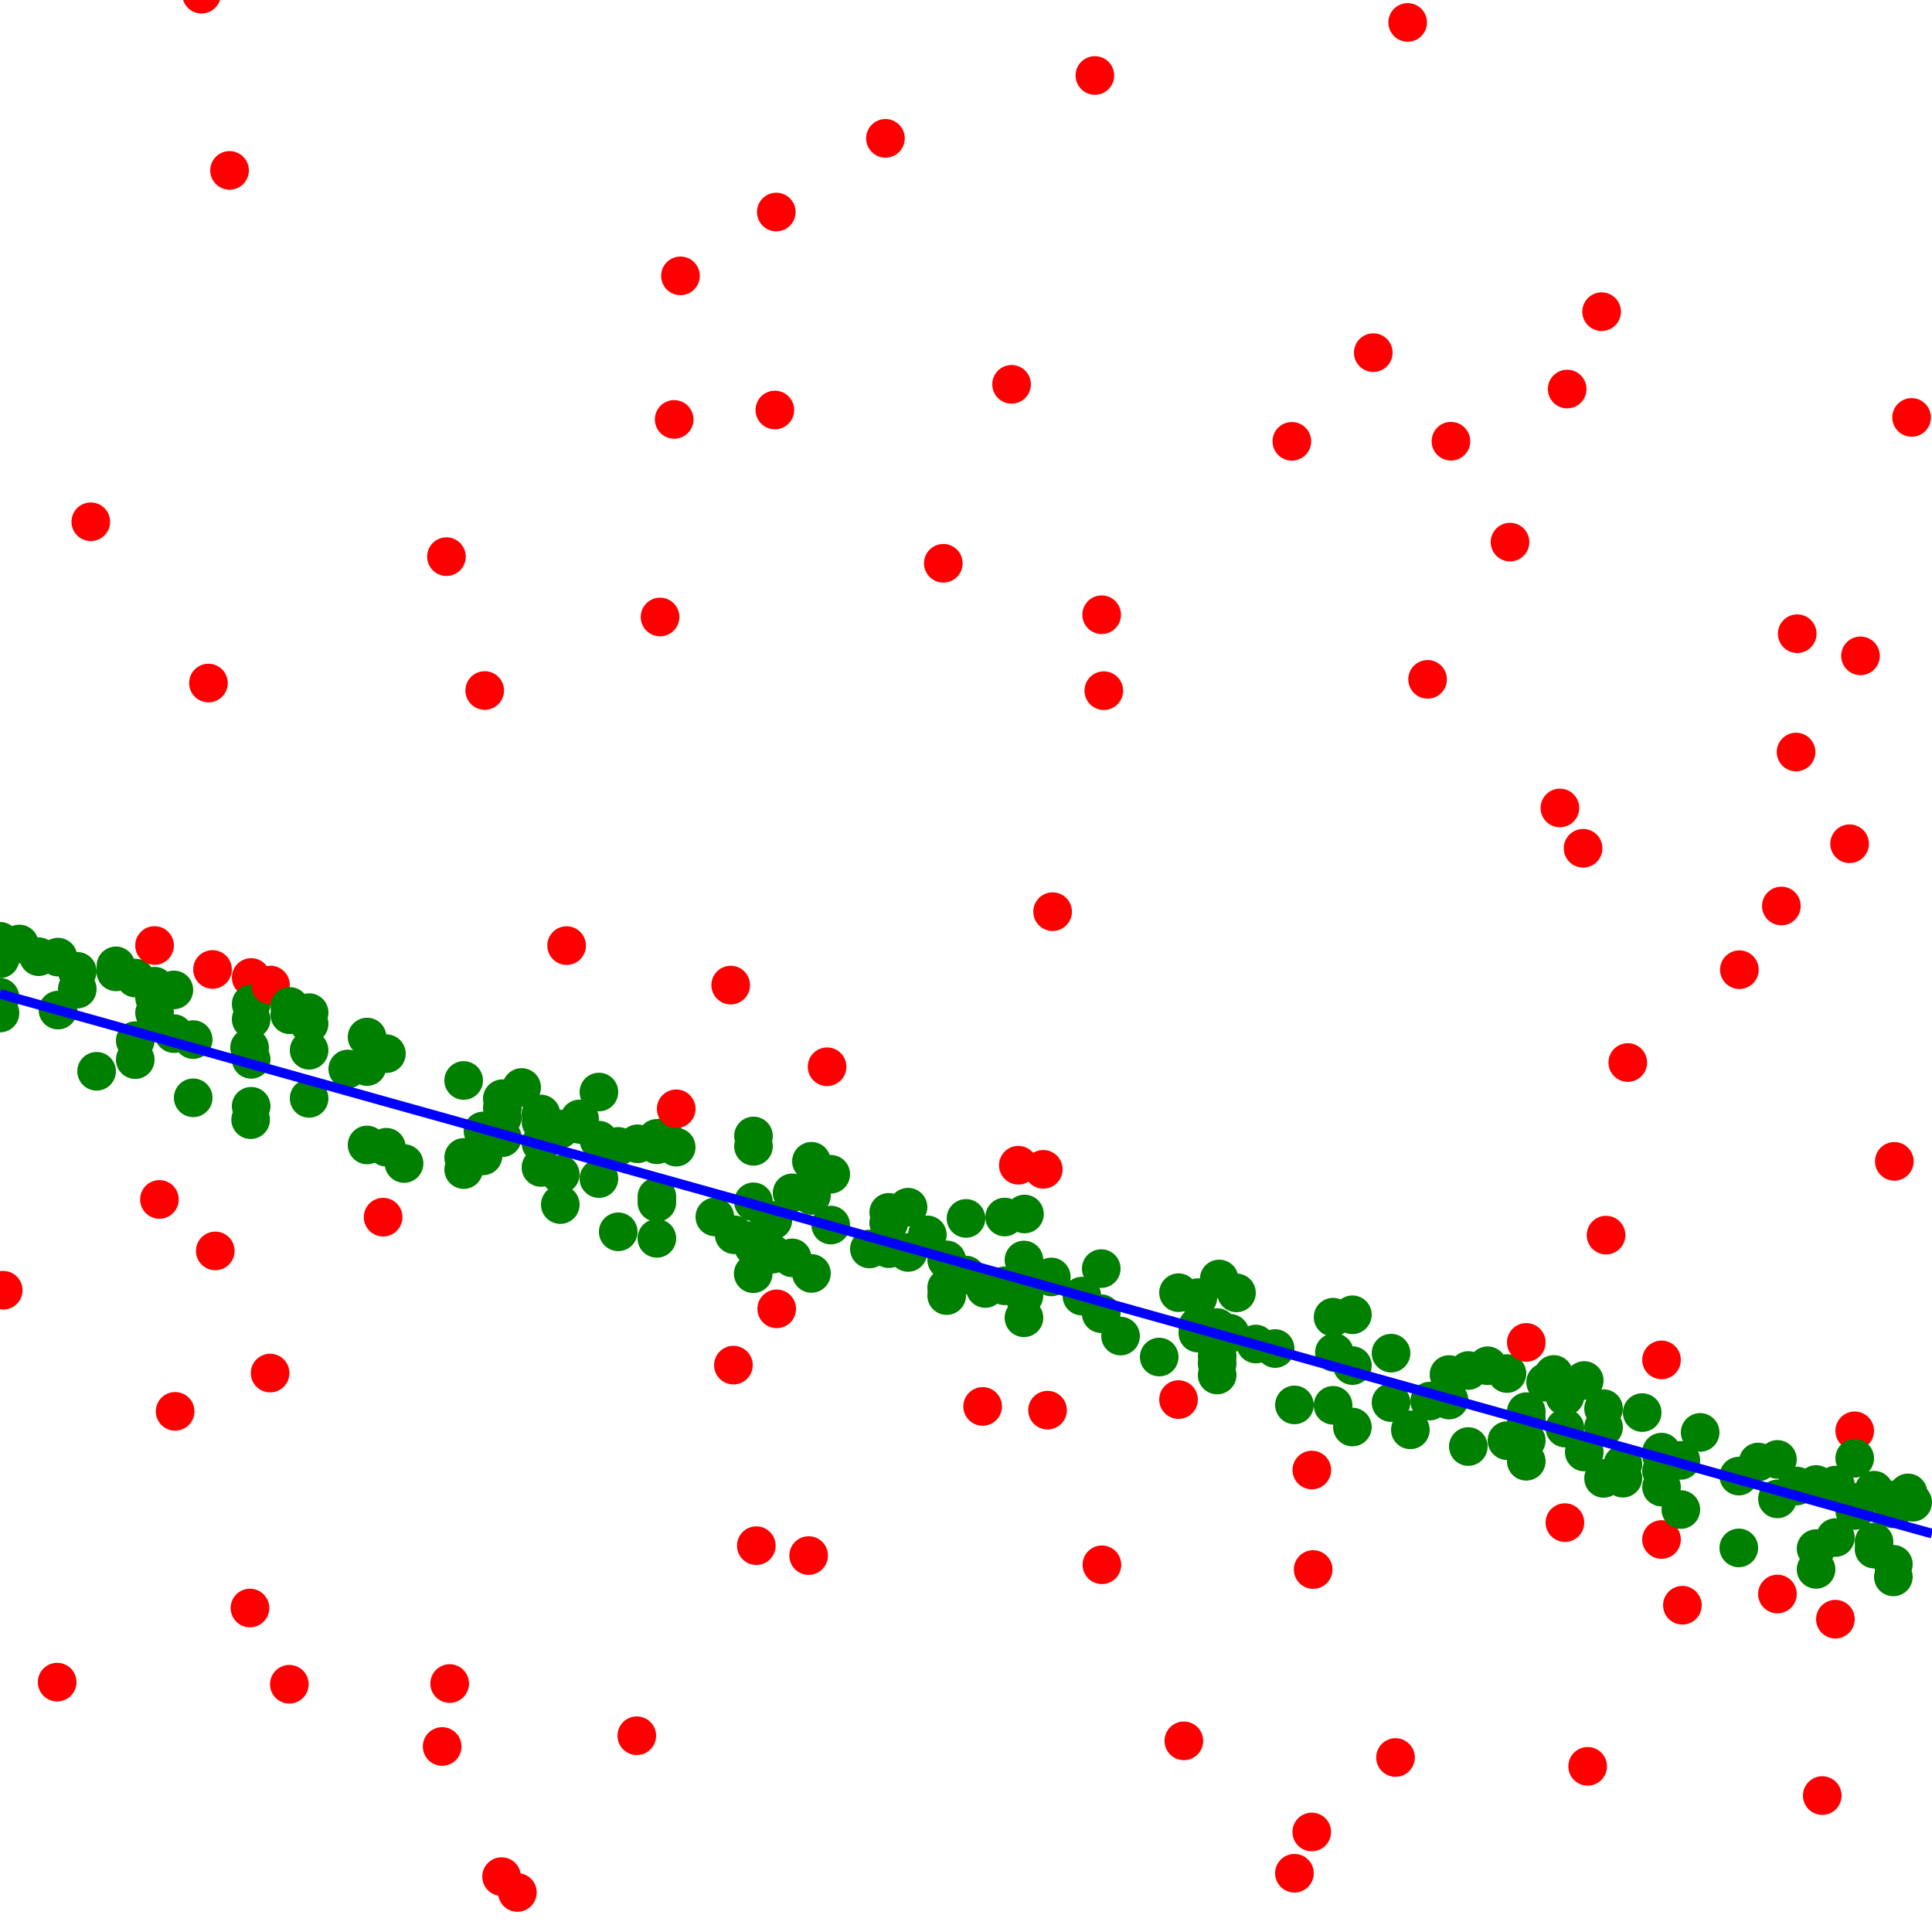<?xml version="1.0" standalone="yes"?>
<!-- SVG graphic -->
<svg xmlns='http://www.w3.org/2000/svg' xmlns:xlink='http://www.w3.org/1999/xlink'
width="100px" height="100px" preserveAspectRatio="xMinYMin meet" viewBox="0 0 100 100" version="1.1">
<circle cx="0" cy="48.721" r="1" fill="green"/>
<circle cx="0" cy="49.628" r="1" fill="green"/>
<circle cx="0" cy="51.621" r="1" fill="green"/>
<circle cx="0" cy="52.436" r="1" fill="green"/>
<circle cx="0.166" cy="66.782" r="1" fill="red"/>
<circle cx="1" cy="48.861" r="1" fill="green"/>
<circle cx="2" cy="49.519" r="1" fill="green"/>
<circle cx="2.959" cy="87.067" r="1" fill="red"/>
<circle cx="3" cy="49.54" r="1" fill="green"/>
<circle cx="3" cy="52.282" r="1" fill="green"/>
<circle cx="4" cy="50.276" r="1" fill="green"/>
<circle cx="4" cy="51.195" r="1" fill="green"/>
<circle cx="4.699" cy="27.007" r="1" fill="red"/>
<circle cx="5" cy="55.45" r="1" fill="green"/>
<circle cx="6" cy="49.992" r="1" fill="green"/>
<circle cx="6" cy="50.304" r="1" fill="green"/>
<circle cx="7" cy="50.624" r="1" fill="green"/>
<circle cx="7" cy="53.863" r="1" fill="green"/>
<circle cx="7" cy="54.847" r="1" fill="green"/>
<circle cx="8" cy="48.939" r="1" fill="red"/>
<circle cx="8" cy="51.044" r="1" fill="green"/>
<circle cx="8" cy="51.647" r="1" fill="green"/>
<circle cx="8" cy="52.422" r="1" fill="green"/>
<circle cx="8.252" cy="62.082" r="1" fill="red"/>
<circle cx="9" cy="51.238" r="1" fill="green"/>
<circle cx="9" cy="53.5" r="1" fill="green"/>
<circle cx="9.064" cy="73.052" r="1" fill="red"/>
<circle cx="10" cy="53.81" r="1" fill="green"/>
<circle cx="10" cy="56.822" r="1" fill="green"/>
<circle cx="10.431" cy="-0.301" r="1" fill="red"/>
<circle cx="10.789" cy="35.355" r="1" fill="red"/>
<circle cx="11" cy="50.179" r="1" fill="red"/>
<circle cx="11.143" cy="64.747" r="1" fill="red"/>
<circle cx="11.882" cy="8.82" r="1" fill="red"/>
<circle cx="12.918" cy="54.226" r="1" fill="green"/>
<circle cx="12.938" cy="83.231" r="1" fill="red"/>
<circle cx="12.973" cy="57.954" r="1" fill="green"/>
<circle cx="13" cy="50.595" r="1" fill="red"/>
<circle cx="13" cy="51.963" r="1" fill="green"/>
<circle cx="13" cy="52.763" r="1" fill="green"/>
<circle cx="13" cy="54.832" r="1" fill="green"/>
<circle cx="13" cy="57.261" r="1" fill="green"/>
<circle cx="13.981" cy="71.07" r="1" fill="red"/>
<circle cx="14" cy="50.986" r="1" fill="red"/>
<circle cx="14.976" cy="87.177" r="1" fill="red"/>
<circle cx="15" cy="52.092" r="1" fill="green"/>
<circle cx="15" cy="52.526" r="1" fill="green"/>
<circle cx="16" cy="52.413" r="1" fill="green"/>
<circle cx="16" cy="52.991" r="1" fill="green"/>
<circle cx="16" cy="54.362" r="1" fill="green"/>
<circle cx="16" cy="56.852" r="1" fill="green"/>
<circle cx="18" cy="55.331" r="1" fill="green"/>
<circle cx="19" cy="53.677" r="1" fill="green"/>
<circle cx="19" cy="55.205" r="1" fill="green"/>
<circle cx="19" cy="59.263" r="1" fill="green"/>
<circle cx="19.83" cy="63" r="1" fill="red"/>
<circle cx="20" cy="54.538" r="1" fill="green"/>
<circle cx="20" cy="59.381" r="1" fill="green"/>
<circle cx="20.915" cy="60.223" r="1" fill="green"/>
<circle cx="22.886" cy="90.398" r="1" fill="red"/>
<circle cx="23.108" cy="28.812" r="1" fill="red"/>
<circle cx="23.275" cy="87.14" r="1" fill="red"/>
<circle cx="24" cy="55.925" r="1" fill="green"/>
<circle cx="24" cy="59.907" r="1" fill="green"/>
<circle cx="24" cy="60.537" r="1" fill="green"/>
<circle cx="25" cy="58.538" r="1" fill="green"/>
<circle cx="25" cy="59.609" r="1" fill="green"/>
<circle cx="25" cy="59.829" r="1" fill="green"/>
<circle cx="25.089" cy="35.741" r="1" fill="red"/>
<circle cx="25.962" cy="97.133" r="1" fill="red"/>
<circle cx="26" cy="56.869" r="1" fill="green"/>
<circle cx="26" cy="57.347" r="1" fill="green"/>
<circle cx="26" cy="57.844" r="1" fill="green"/>
<circle cx="26" cy="58.888" r="1" fill="green"/>
<circle cx="26.78" cy="97.953" r="1" fill="red"/>
<circle cx="27" cy="56.287" r="1" fill="green"/>
<circle cx="28" cy="57.66" r="1" fill="green"/>
<circle cx="28" cy="58.069" r="1" fill="green"/>
<circle cx="28" cy="59.178" r="1" fill="green"/>
<circle cx="28" cy="60.428" r="1" fill="green"/>
<circle cx="29" cy="58.442" r="1" fill="green"/>
<circle cx="29" cy="60.785" r="1" fill="green"/>
<circle cx="29" cy="62.348" r="1" fill="green"/>
<circle cx="29.328" cy="48.944" r="1" fill="red"/>
<circle cx="30" cy="57.915" r="1" fill="green"/>
<circle cx="30" cy="58.199" r="1" fill="green"/>
<circle cx="31" cy="56.524" r="1" fill="green"/>
<circle cx="31" cy="59.014" r="1" fill="green"/>
<circle cx="31" cy="61.004" r="1" fill="green"/>
<circle cx="32" cy="59.337" r="1" fill="green"/>
<circle cx="32" cy="63.758" r="1" fill="green"/>
<circle cx="32.961" cy="89.841" r="1" fill="red"/>
<circle cx="33" cy="59.203" r="1" fill="green"/>
<circle cx="34" cy="58.92" r="1" fill="green"/>
<circle cx="34" cy="59.253" r="1" fill="green"/>
<circle cx="34" cy="61.941" r="1" fill="green"/>
<circle cx="34" cy="62.237" r="1" fill="green"/>
<circle cx="34" cy="64.097" r="1" fill="green"/>
<circle cx="34.164" cy="31.935" r="1" fill="red"/>
<circle cx="34.38" cy="58.859" r="1" fill="green"/>
<circle cx="34.895" cy="21.709" r="1" fill="red"/>
<circle cx="35" cy="57.392" r="1" fill="red"/>
<circle cx="35" cy="59.377" r="1" fill="green"/>
<circle cx="35.221" cy="14.278" r="1" fill="red"/>
<circle cx="37" cy="62.987" r="1" fill="green"/>
<circle cx="37.821" cy="50.989" r="1" fill="red"/>
<circle cx="37.962" cy="70.659" r="1" fill="red"/>
<circle cx="38" cy="63.911" r="1" fill="green"/>
<circle cx="38.986" cy="65.926" r="1" fill="green"/>
<circle cx="39" cy="58.797" r="1" fill="green"/>
<circle cx="39" cy="59.334" r="1" fill="green"/>
<circle cx="39" cy="62.206" r="1" fill="green"/>
<circle cx="39" cy="64.195" r="1" fill="green"/>
<circle cx="39" cy="64.525" r="1" fill="green"/>
<circle cx="39.147" cy="80.004" r="1" fill="red"/>
<circle cx="40" cy="63.166" r="1" fill="green"/>
<circle cx="40" cy="64.913" r="1" fill="green"/>
<circle cx="40.107" cy="21.222" r="1" fill="red"/>
<circle cx="40.181" cy="10.974" r="1" fill="red"/>
<circle cx="40.202" cy="67.746" r="1" fill="red"/>
<circle cx="41" cy="61.742" r="1" fill="green"/>
<circle cx="41" cy="65.106" r="1" fill="green"/>
<circle cx="41.856" cy="80.516" r="1" fill="red"/>
<circle cx="42" cy="60.108" r="1" fill="green"/>
<circle cx="42" cy="61.58" r="1" fill="green"/>
<circle cx="42" cy="61.876" r="1" fill="green"/>
<circle cx="42" cy="65.912" r="1" fill="green"/>
<circle cx="42.81" cy="55.215" r="1" fill="red"/>
<circle cx="43" cy="60.779" r="1" fill="green"/>
<circle cx="43" cy="63.409" r="1" fill="green"/>
<circle cx="45" cy="64.647" r="1" fill="green"/>
<circle cx="45.831" cy="7.161" r="1" fill="red"/>
<circle cx="46" cy="62.751" r="1" fill="green"/>
<circle cx="46" cy="63.3" r="1" fill="green"/>
<circle cx="46" cy="64.631" r="1" fill="green"/>
<circle cx="47" cy="62.483" r="1" fill="green"/>
<circle cx="47" cy="64.826" r="1" fill="green"/>
<circle cx="48" cy="63.917" r="1" fill="green"/>
<circle cx="48.826" cy="29.156" r="1" fill="red"/>
<circle cx="49" cy="65.21" r="1" fill="green"/>
<circle cx="49" cy="66.651" r="1" fill="green"/>
<circle cx="49" cy="67.06" r="1" fill="green"/>
<circle cx="50" cy="63.065" r="1" fill="green"/>
<circle cx="50" cy="65.995" r="1" fill="green"/>
<circle cx="50.861" cy="72.796" r="1" fill="red"/>
<circle cx="51" cy="66.693" r="1" fill="green"/>
<circle cx="52" cy="62.993" r="1" fill="green"/>
<circle cx="52" cy="66.553" r="1" fill="green"/>
<circle cx="52.359" cy="19.893" r="1" fill="red"/>
<circle cx="52.708" cy="60.312" r="1" fill="red"/>
<circle cx="53" cy="65.218" r="1" fill="green"/>
<circle cx="53" cy="67.067" r="1" fill="green"/>
<circle cx="53" cy="68.209" r="1" fill="green"/>
<circle cx="53.027" cy="62.837" r="1" fill="green"/>
<circle cx="54" cy="60.524" r="1" fill="red"/>
<circle cx="54.221" cy="72.99" r="1" fill="red"/>
<circle cx="54.414" cy="66.094" r="1" fill="green"/>
<circle cx="54.483" cy="47.188" r="1" fill="red"/>
<circle cx="56" cy="67.087" r="1" fill="green"/>
<circle cx="56.671" cy="3.907" r="1" fill="red"/>
<circle cx="57" cy="65.663" r="1" fill="green"/>
<circle cx="57" cy="67.997" r="1" fill="green"/>
<circle cx="57.022" cy="31.818" r="1" fill="red"/>
<circle cx="57.034" cy="80.993" r="1" fill="red"/>
<circle cx="57.133" cy="35.749" r="1" fill="red"/>
<circle cx="58" cy="69.155" r="1" fill="green"/>
<circle cx="60" cy="70.24" r="1" fill="green"/>
<circle cx="61" cy="66.909" r="1" fill="green"/>
<circle cx="61" cy="72.442" r="1" fill="red"/>
<circle cx="61.276" cy="90.106" r="1" fill="red"/>
<circle cx="62" cy="67.165" r="1" fill="green"/>
<circle cx="62" cy="68.649" r="1" fill="green"/>
<circle cx="62" cy="69.001" r="1" fill="green"/>
<circle cx="63" cy="68.715" r="1" fill="green"/>
<circle cx="63" cy="70.199" r="1" fill="green"/>
<circle cx="63" cy="70.578" r="1" fill="green"/>
<circle cx="63" cy="71.17" r="1" fill="green"/>
<circle cx="63.105" cy="66.2" r="1" fill="green"/>
<circle cx="63.665" cy="69.012" r="1" fill="green"/>
<circle cx="64" cy="66.919" r="1" fill="green"/>
<circle cx="65" cy="69.567" r="1" fill="green"/>
<circle cx="66" cy="69.8" r="1" fill="green"/>
<circle cx="66.866" cy="22.843" r="1" fill="red"/>
<circle cx="67" cy="96.959" r="1" fill="red"/>
<circle cx="67" cy="72.718" r="1" fill="green"/>
<circle cx="67.896" cy="94.822" r="1" fill="red"/>
<circle cx="67.9" cy="76.088" r="1" fill="red"/>
<circle cx="67.969" cy="81.238" r="1" fill="red"/>
<circle cx="69" cy="68.177" r="1" fill="green"/>
<circle cx="69" cy="72.739" r="1" fill="green"/>
<circle cx="69.067" cy="70.008" r="1" fill="green"/>
<circle cx="70" cy="68.053" r="1" fill="green"/>
<circle cx="70" cy="70.683" r="1" fill="green"/>
<circle cx="70" cy="73.862" r="1" fill="green"/>
<circle cx="71.08" cy="18.253" r="1" fill="red"/>
<circle cx="72" cy="70.039" r="1" fill="green"/>
<circle cx="72" cy="72.596" r="1" fill="green"/>
<circle cx="72.232" cy="90.968" r="1" fill="red"/>
<circle cx="72.861" cy="1.161" r="1" fill="red"/>
<circle cx="73" cy="74.008" r="1" fill="green"/>
<circle cx="73.892" cy="35.163" r="1" fill="red"/>
<circle cx="74" cy="72.52" r="1" fill="green"/>
<circle cx="75" cy="71.145" r="1" fill="green"/>
<circle cx="75" cy="72.467" r="1" fill="green"/>
<circle cx="75.1" cy="22.838" r="1" fill="red"/>
<circle cx="76" cy="70.937" r="1" fill="green"/>
<circle cx="76" cy="74.872" r="1" fill="green"/>
<circle cx="77" cy="70.691" r="1" fill="green"/>
<circle cx="78" cy="71.094" r="1" fill="green"/>
<circle cx="78" cy="74.567" r="1" fill="green"/>
<circle cx="78.158" cy="28.059" r="1" fill="red"/>
<circle cx="79" cy="69.483" r="1" fill="red"/>
<circle cx="79" cy="73.068" r="1" fill="green"/>
<circle cx="79" cy="73.419" r="1" fill="green"/>
<circle cx="79" cy="74.556" r="1" fill="green"/>
<circle cx="79" cy="75.635" r="1" fill="green"/>
<circle cx="80" cy="71.543" r="1" fill="green"/>
<circle cx="80.424" cy="71.141" r="1" fill="green"/>
<circle cx="80.74" cy="41.82" r="1" fill="red"/>
<circle cx="81" cy="72.278" r="1" fill="green"/>
<circle cx="81" cy="73.915" r="1" fill="green"/>
<circle cx="81" cy="78.81" r="1" fill="red"/>
<circle cx="81.117" cy="20.137" r="1" fill="red"/>
<circle cx="81.941" cy="43.907" r="1" fill="red"/>
<circle cx="82" cy="71.454" r="1" fill="green"/>
<circle cx="82" cy="75.156" r="1" fill="green"/>
<circle cx="82.177" cy="91.425" r="1" fill="red"/>
<circle cx="82.9" cy="16.132" r="1" fill="red"/>
<circle cx="83" cy="72.911" r="1" fill="green"/>
<circle cx="83" cy="73.877" r="1" fill="green"/>
<circle cx="83" cy="76.521" r="1" fill="green"/>
<circle cx="83.129" cy="63.93" r="1" fill="red"/>
<circle cx="84" cy="75.789" r="1" fill="green"/>
<circle cx="84" cy="76.512" r="1" fill="green"/>
<circle cx="84.253" cy="54.995" r="1" fill="red"/>
<circle cx="85" cy="73.115" r="1" fill="green"/>
<circle cx="86" cy="70.388" r="1" fill="red"/>
<circle cx="86" cy="75.161" r="1" fill="green"/>
<circle cx="86" cy="75.33" r="1" fill="green"/>
<circle cx="86" cy="76.144" r="1" fill="green"/>
<circle cx="86" cy="76.971" r="1" fill="green"/>
<circle cx="86" cy="79.685" r="1" fill="red"/>
<circle cx="87" cy="75.589" r="1" fill="green"/>
<circle cx="87" cy="78.134" r="1" fill="green"/>
<circle cx="87.08" cy="83.088" r="1" fill="red"/>
<circle cx="88" cy="74.142" r="1" fill="green"/>
<circle cx="90" cy="76.402" r="1" fill="green"/>
<circle cx="90" cy="80.119" r="1" fill="green"/>
<circle cx="90.03" cy="50.191" r="1" fill="red"/>
<circle cx="91" cy="75.674" r="1" fill="green"/>
<circle cx="92" cy="75.539" r="1" fill="green"/>
<circle cx="92" cy="77.582" r="1" fill="green"/>
<circle cx="92" cy="82.506" r="1" fill="red"/>
<circle cx="92.203" cy="46.894" r="1" fill="red"/>
<circle cx="92.964" cy="38.925" r="1" fill="red"/>
<circle cx="93" cy="76.916" r="1" fill="green"/>
<circle cx="93.024" cy="32.801" r="1" fill="red"/>
<circle cx="94" cy="76.838" r="1" fill="green"/>
<circle cx="94" cy="80.156" r="1" fill="green"/>
<circle cx="94" cy="81.23" r="1" fill="green"/>
<circle cx="94.32" cy="92.938" r="1" fill="red"/>
<circle cx="95" cy="76.869" r="1" fill="green"/>
<circle cx="95" cy="79.583" r="1" fill="green"/>
<circle cx="95" cy="83.809" r="1" fill="red"/>
<circle cx="95.735" cy="43.672" r="1" fill="red"/>
<circle cx="96" cy="74.059" r="1" fill="red"/>
<circle cx="96" cy="75.48" r="1" fill="green"/>
<circle cx="96" cy="77.758" r="1" fill="green"/>
<circle cx="96" cy="78.047" r="1" fill="green"/>
<circle cx="96" cy="78.182" r="1" fill="green"/>
<circle cx="96.299" cy="33.947" r="1" fill="red"/>
<circle cx="97" cy="77.132" r="1" fill="green"/>
<circle cx="97" cy="79.813" r="1" fill="green"/>
<circle cx="97" cy="80.181" r="1" fill="green"/>
<circle cx="98" cy="77.64" r="1" fill="green"/>
<circle cx="98" cy="78.1" r="1" fill="green"/>
<circle cx="98" cy="80.968" r="1" fill="green"/>
<circle cx="98" cy="81.621" r="1" fill="green"/>
<circle cx="98.049" cy="60.112" r="1" fill="red"/>
<circle cx="98.762" cy="77.272" r="1" fill="green"/>
<circle cx="98.944" cy="21.606" r="1" fill="red"/>
<circle cx="99" cy="77.758" r="1" fill="green"/>
<polyline points="0,51.444,100,79.379" stroke="blue" stroke-width="0.5" fill="none"/>
</svg>